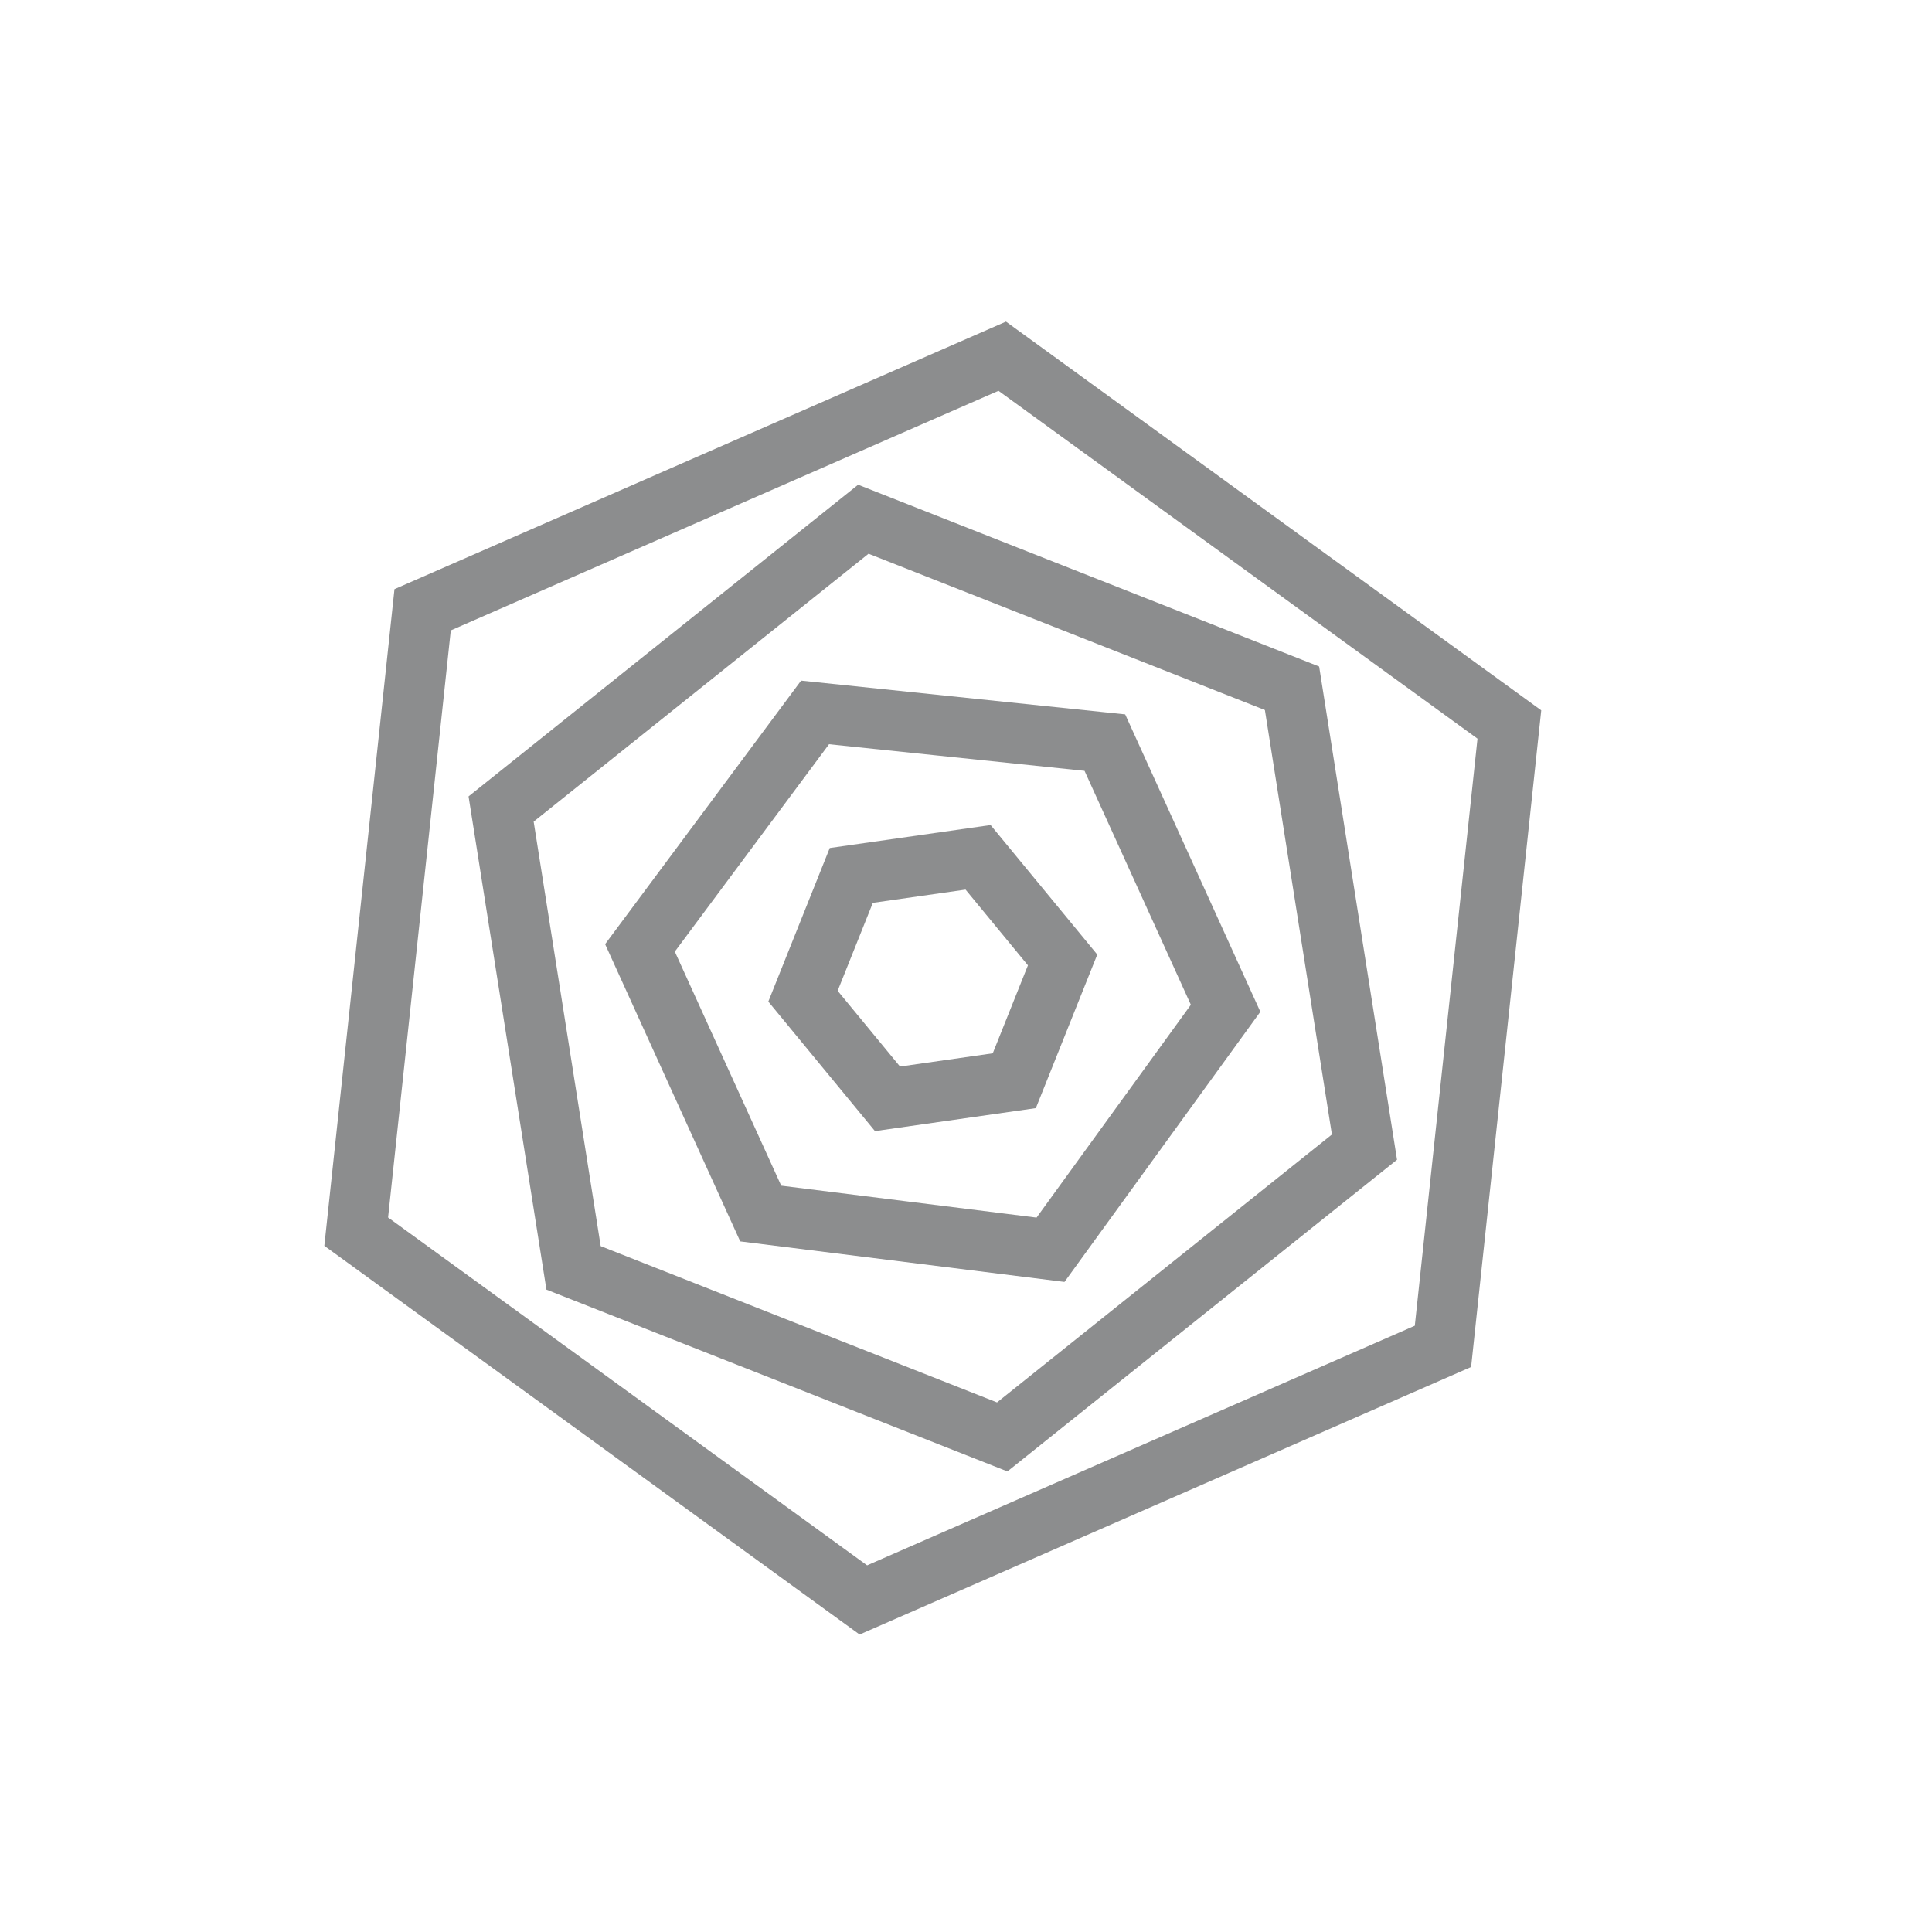 <?xml version="1.0" encoding="utf-8"?>
<!-- Generator: Adobe Illustrator 19.0.0, SVG Export Plug-In . SVG Version: 6.00 Build 0)  -->
<!DOCTYPE svg PUBLIC "-//W3C//DTD SVG 1.1//EN" "http://www.w3.org/Graphics/SVG/1.1/DTD/svg11.dtd">
<svg version="1.1" id="Layer_1" xmlns="http://www.w3.org/2000/svg" xmlns:xlink="http://www.w3.org/1999/xlink" x="0px" y="0px"
	 viewBox="0 0 32 32" enable-background="new 0 0 32 32" xml:space="preserve">
<polygon fill="none" stroke="#8C8D8E" stroke-miterlimit="10" points="23.9,22.3 14.3,26.5 5.9,20.4 7,10.1 16.6,5.9 25,12 ">
<animateTransform  attributeType="xml" attributeName="transform" restart="always" dur="20s" additive="replace" accumulate="none" calcMode="linear" to="360 16 16" repeatCount="indefinite" from="0 16 16" type="rotate" fill="remove">
	</animateTransform>
</polygon>
<polygon fill="none" stroke="#8C8D8E" stroke-miterlimit="10" points="22.6,19 16.6,23.8 9.5,21 8.3,13.4 14.3,8.6 21.4,11.4 ">
<animateTransform  attributeType="xml" attributeName="transform" restart="always" dur="20s" additive="replace" accumulate="none" calcMode="linear" to="360 16 16" repeatCount="indefinite" from="0 16 16" type="rotate" fill="remove">
	</animateTransform>
</polygon>
<polygon fill="none" stroke="#8C8D8E" stroke-miterlimit="10" points="20.3,16.7 17.4,20.7 12.6,20.1 10.6,15.7 13.5,11.8 
	18.3,12.3 ">
<animateTransform  attributeType="xml" attributeName="transform" restart="always" dur="20s" additive="replace" accumulate="none" calcMode="linear" to="360 16 16" repeatCount="indefinite" from="0 16 16" type="rotate" fill="remove">
	</animateTransform>
</polygon>
<polygon fill="none" stroke="#8C8D8E" stroke-miterlimit="10" points="17.6,15.9 16.8,17.9 14.7,18.2 13.3,16.5 14.1,14.5 
	16.2,14.2 ">
<animateTransform  attributeType="xml" attributeName="transform" restart="always" dur="20s" additive="replace" accumulate="none" calcMode="linear" to="360 16 16" repeatCount="indefinite" from="0 16 16" type="rotate" fill="remove">
	</animateTransform>
</polygon>
</svg>
